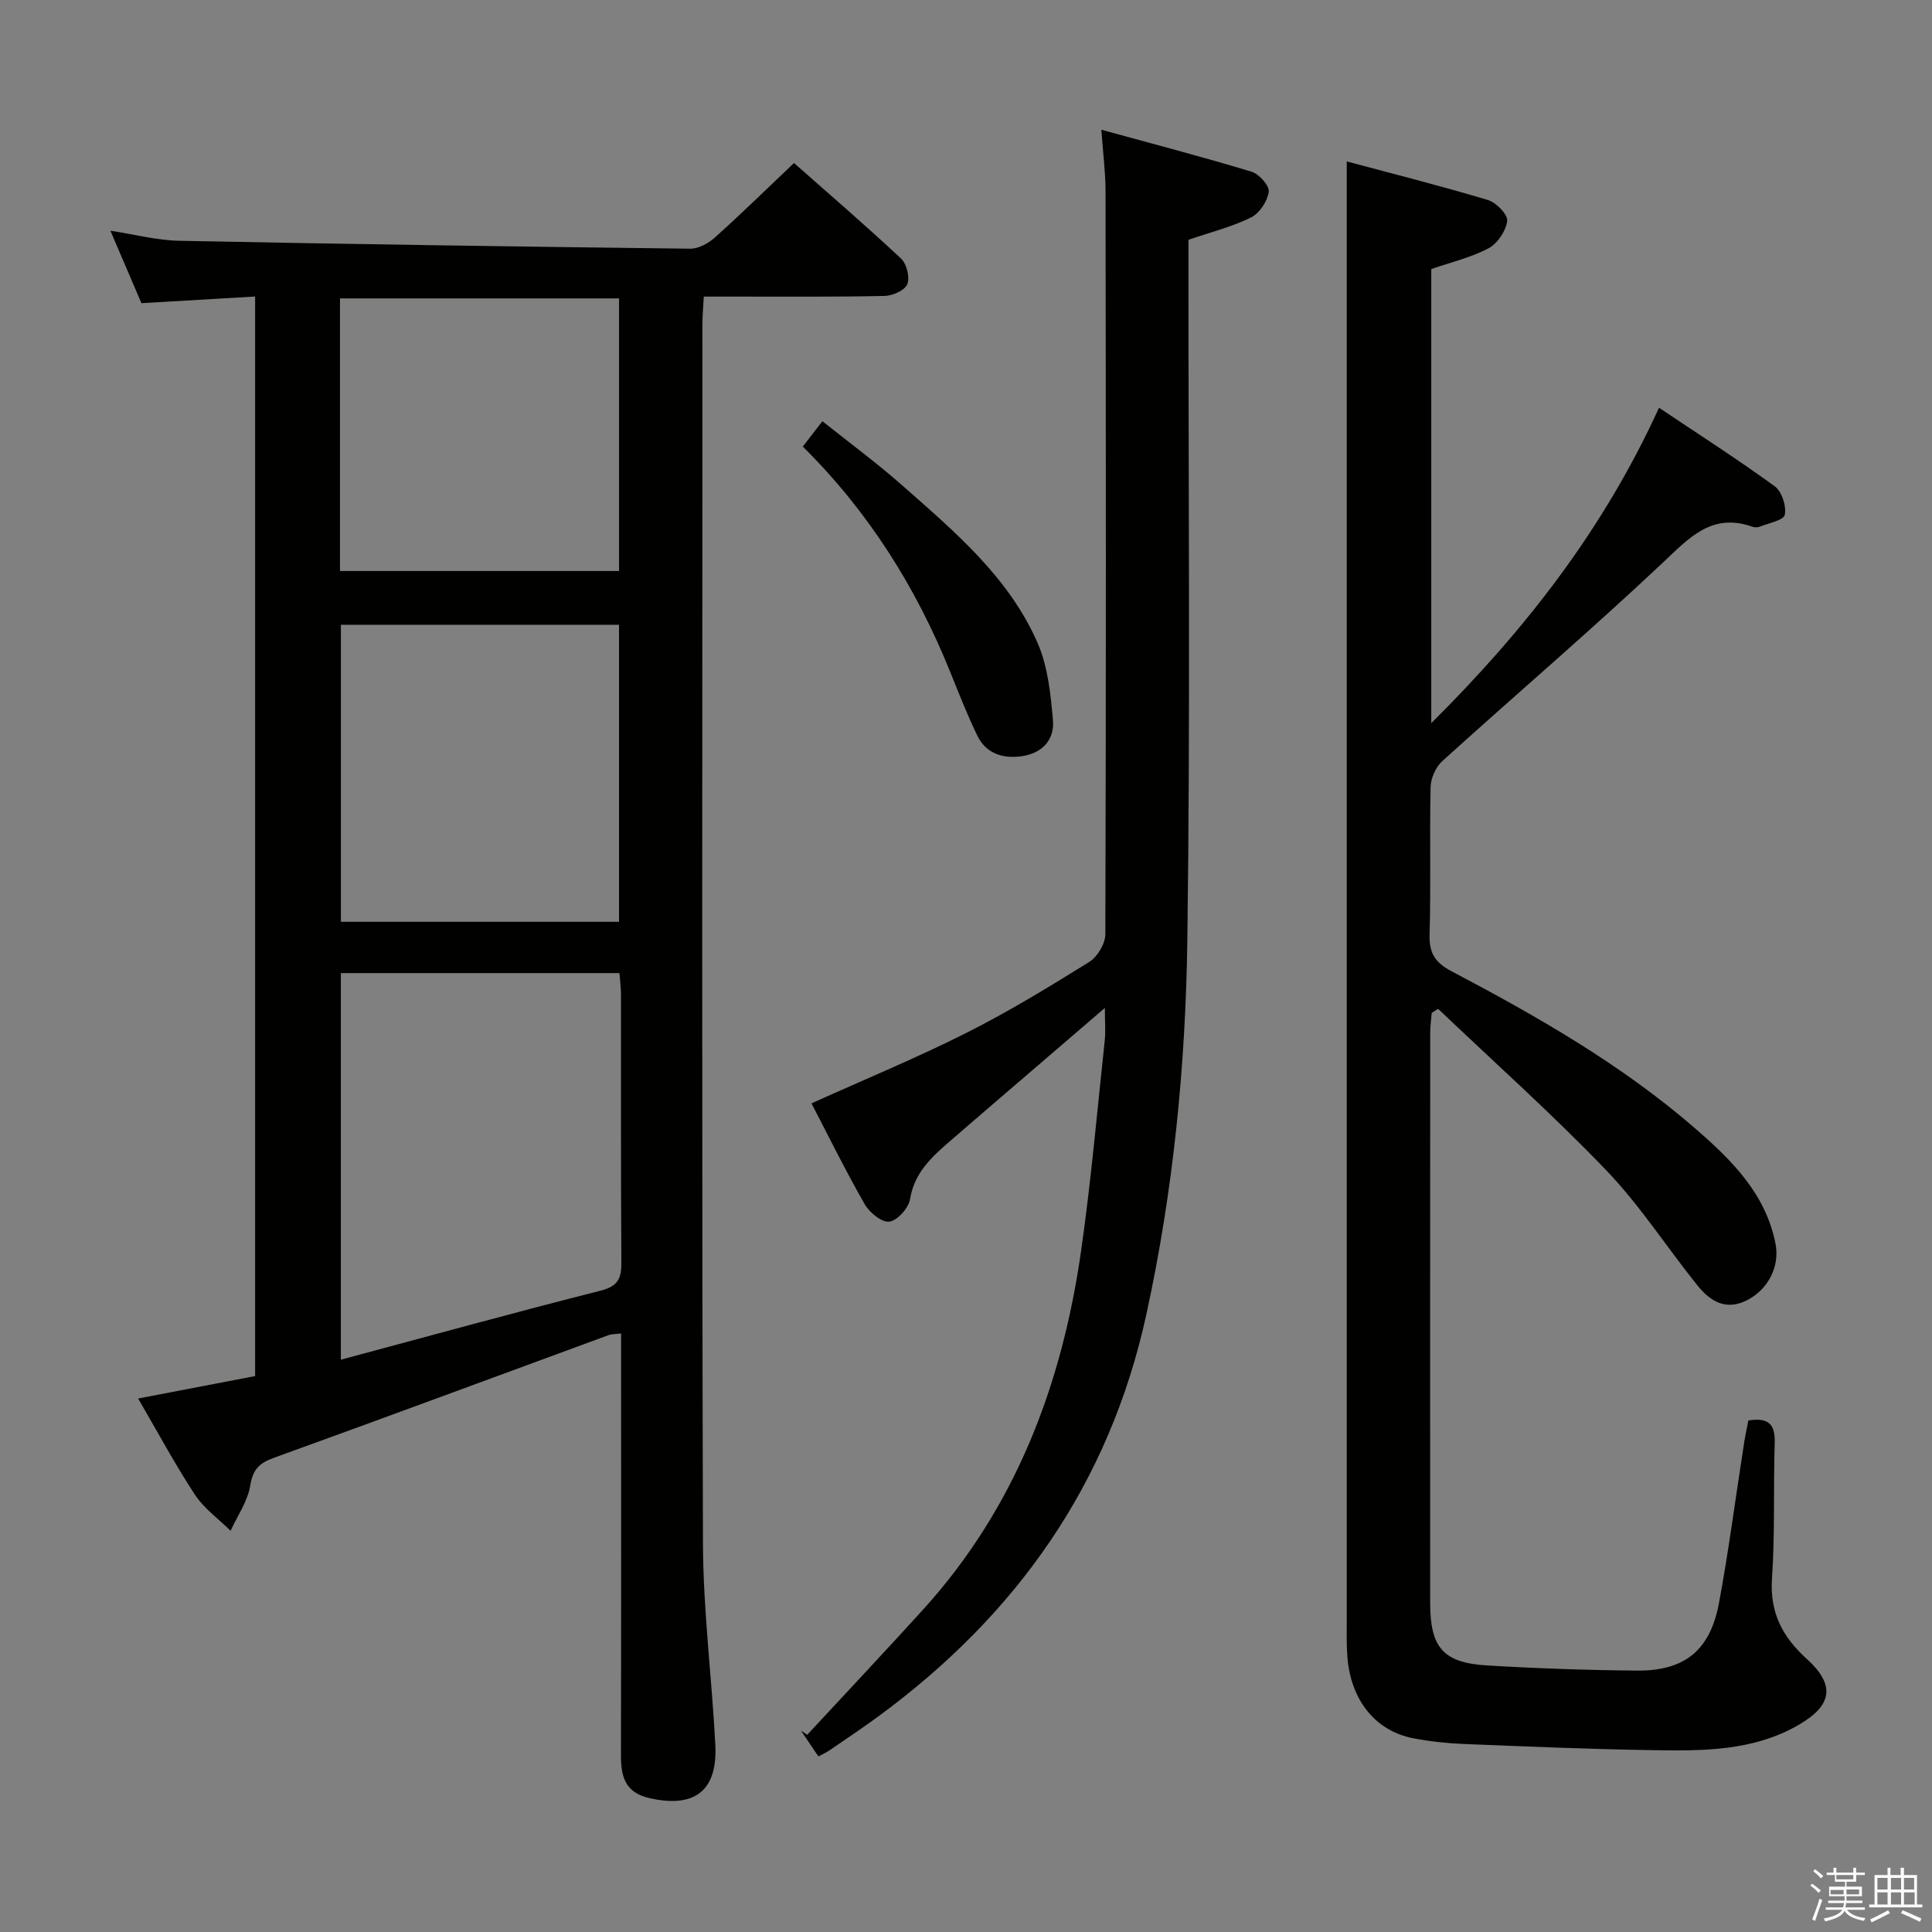 <svg enable-background="new 0 0 400 400" viewBox="0 0 400 400" xmlns="http://www.w3.org/2000/svg"><rect x="0" y="0" width="400" height="400" fill="#808080" stroke="none"/><path d="m374.8 390.4.4-.4c.7.5 1.3 1 1.8 1.4l-.5.5c-.5-.6-1.1-1.1-1.7-1.5zm1 7.3-.6-.3c.5-1.4 1.1-2.8 1.5-4.3.2.1.4.2.6.3-.5 1.3-1 2.8-1.5 4.3zm-.4-10.3.4-.4c.4.3 1 .8 1.7 1.4l-.5.5c-.4-.5-1-1-1.6-1.5zm2.5.3h1.7v-1h.6v1h3.5v-1h.6v1h1.8v.5h-1.8v1.4h-2v1h3.2v2h-3.2v.9h3.3v.5h-3.4c0 .3-.1.6-.1.9h4v.5h-3.7c.7.9 1.9 1.5 3.8 1.7-.1.2-.2.4-.3.6-2.1-.4-3.5-1.1-4-2.1-.4 1-1.8 1.7-4 2.2-.1-.2-.2-.4-.3-.6 2.1-.4 3.4-1 3.8-1.8h-3.4v-.5h3.6c.1-.3.1-.6.2-.9h-3.3v-.5h3.4c0-.3 0-.6 0-.9h-3.2v-2h3.3v-1h-2.1v-1.4h-1.7v-.5zm1.1 3.5v1h2.7c0-.3 0-.4 0-.4 0-.1 0-.2 0-.2 0-.1 0-.2 0-.3h-2.7zm1.2-3v.9h3.5v-.9zm4.7 3h-2.6v.6.4h2.6z" fill="#fafafb"/><path d="m393.6 386.7h.6v1.5h2.7v6.1h1.1v.6h-11v-.6h1.1v-6.1h2.7v-1.5h.6v1.5h2.1v-1.5zm-2.7 8.8.4.6c-1.2.6-2.5 1.3-3.8 1.9-.1-.2-.2-.4-.3-.6 1.2-.6 2.5-1.2 3.7-1.9zm-2.2-6.7v2.4h2.1v-2.4zm0 3v2.5h2.1v-2.5zm2.8-3v2.4h2.1v-2.4zm0 3v2.5h2.1v-2.5zm6 6.1c-1.4-.7-2.7-1.3-3.9-1.8l.3-.6c1.5.6 2.7 1.2 3.9 1.7zm-1.2-9.1h-2.1v2.4h2.1zm-2.1 3v2.5h2.2v-2.5z" fill="#fafafb"/><g fill="#010100"><path d="m52.82 61.39c-8.13.48-15.71.92-23.54 1.38-2.04-4.76-4.11-9.59-6.42-15 5.12.78 9.66 1.99 14.22 2.08 35.27.7 70.54 1.22 105.81 1.64 1.71.02 3.76-1.1 5.1-2.3 5.45-4.89 10.68-10.01 16.4-15.44 7.1 6.28 14.78 12.88 22.16 19.78 1.17 1.09 1.86 3.89 1.3 5.3-.51 1.28-3.04 2.41-4.71 2.44-10.49.23-20.99.13-31.48.14-1.81 0-3.61 0-5.95 0-.11 2.16-.28 3.92-.28 5.68-.01 84.13-.14 168.26.11 252.39.04 13.93 1.84 27.84 2.56 41.77.49 9.57-4.33 13.16-13.65 11.03-5.08-1.16-5.9-4.52-5.89-8.91.06-26.99.03-53.98.03-80.97 0-1.98 0-3.96 0-6.32-1.14.15-1.95.1-2.64.36-23.05 8.46-46.06 17.01-69.16 25.35-3.03 1.09-4.42 2.34-4.97 5.73-.52 3.27-2.65 6.28-4.08 9.41-2.5-2.47-5.51-4.61-7.39-7.48-4.16-6.34-7.75-13.05-11.75-19.9 8.39-1.61 16.27-3.12 24.22-4.65 0-74.61 0-148.7 0-223.51zm17.75 140.08v80.04c18.31-4.91 36.01-9.79 53.8-14.3 3.59-.91 4.31-2.54 4.28-5.84-.13-18.47-.06-36.93-.08-55.4 0-1.45-.2-2.9-.32-4.5-19.4 0-38.45 0-57.68 0zm57.59-10.62c0-20.9 0-41.25 0-61.5-19.49 0-38.54 0-57.58 0v61.5zm-57.77-129.07v56.44h57.78c0-19.05 0-37.72 0-56.44-19.48 0-38.53 0-57.78 0z"/><path d="m361.98 294.09c4.67-.74 5.56 1.28 5.45 4.81-.28 9.32.07 18.68-.56 27.97-.48 7.06 2.23 12.09 7.22 16.61 5.87 5.32 5.35 9.52-1.6 13.58-9.49 5.55-20.07 5.46-30.55 5.29-12.97-.21-25.94-.75-38.91-1.28-3.47-.14-6.97-.52-10.38-1.17-7.88-1.51-13-7.89-13.69-16.87-.19-2.49-.13-5-.13-7.49-.01-93.97 0-187.95 0-281.92 0-6.44 0-12.88 0-20.2 9.6 2.57 19.49 5.07 29.25 8 1.7.51 4.13 3.01 3.97 4.31-.25 2.06-1.99 4.67-3.84 5.66-3.6 1.92-7.71 2.87-11.88 4.32v94.01c19.57-19.44 35.67-40.15 47.15-65.3 8.19 5.49 16.24 10.65 23.96 16.26 1.46 1.06 2.45 4.1 2.08 5.9-.23 1.14-3.36 1.73-5.23 2.48-.43.17-1.04.15-1.48-.01-8.42-2.96-13.06 2.29-18.57 7.47-14.89 14.02-30.46 27.32-45.62 41.05-1.36 1.23-2.39 3.54-2.43 5.38-.23 10.16.08 20.33-.21 30.49-.11 3.86 1.09 5.83 4.55 7.65 17.82 9.39 35.31 19.38 50.6 32.68 7.44 6.47 14.44 13.41 16.47 23.72.91 4.64-1.44 9.33-5.71 11.61-4.48 2.39-7.79.35-10.45-2.96-6.35-7.9-11.89-16.56-18.88-23.84-11.13-11.6-23.16-22.33-34.81-33.43-.44.28-.89.56-1.33.84-.11 1.38-.31 2.76-.31 4.14-.02 39.32-.02 78.65-.01 117.97 0 9.32 2.68 12.46 11.89 13 10.29.61 20.61.97 30.92 1.06 9.89.08 15.16-4.19 16.99-14 2-10.75 3.4-21.62 5.09-32.43.24-1.78.64-3.53.99-5.36z"/><path d="m228.02 26.86c10.86 2.98 21.04 5.64 31.1 8.69 1.56.47 3.74 2.92 3.56 4.16-.28 1.96-1.92 4.46-3.68 5.32-3.96 1.95-8.35 3.04-12.94 4.61v5.85c-.02 46.32.39 92.65-.23 138.96-.35 26.07-2.89 52.01-8.48 77.64-7.69 35.27-27.02 62.44-55.77 83.47-3.22 2.35-6.54 4.57-9.83 6.82-.68.46-1.44.8-2.31 1.27-1.24-1.83-2.42-3.59-3.61-5.34.43.29.87.57 1.3.86 8.01-8.65 16.11-17.24 24.03-25.97 19.1-21.08 28.7-46.46 32.66-74.16 2.07-14.46 3.34-29.03 4.9-43.56.21-1.93.03-3.9.03-6.8-6.42 5.52-12.28 10.55-18.13 15.58-4.29 3.69-8.59 7.37-12.87 11.08-4.11 3.57-8.35 6.9-9.34 12.94-.3 1.84-2.6 4.41-4.27 4.65-1.54.22-4.11-1.87-5.1-3.59-3.94-6.87-7.43-13.98-11.03-20.9 10.97-4.95 21.71-9.38 32.06-14.59 8.75-4.4 17.14-9.52 25.46-14.7 1.69-1.05 3.32-3.79 3.32-5.75.16-51.32.11-102.64.04-153.96 0-3.62-.48-7.25-.87-12.58z"/><path d="m166.21 92.46c1.19-1.54 2.29-2.96 4.06-5.25 5.62 4.49 11.31 8.67 16.57 13.32 10.85 9.58 22.09 19.02 28.02 32.68 2.1 4.84 2.66 10.5 3.14 15.86.37 4.11-2.24 6.9-6.48 7.5-3.89.55-7.37-.54-9.18-4.27-2.1-4.32-3.84-8.82-5.65-13.28-7.05-17.46-16.89-33.11-30.48-46.56z"/></g></svg>